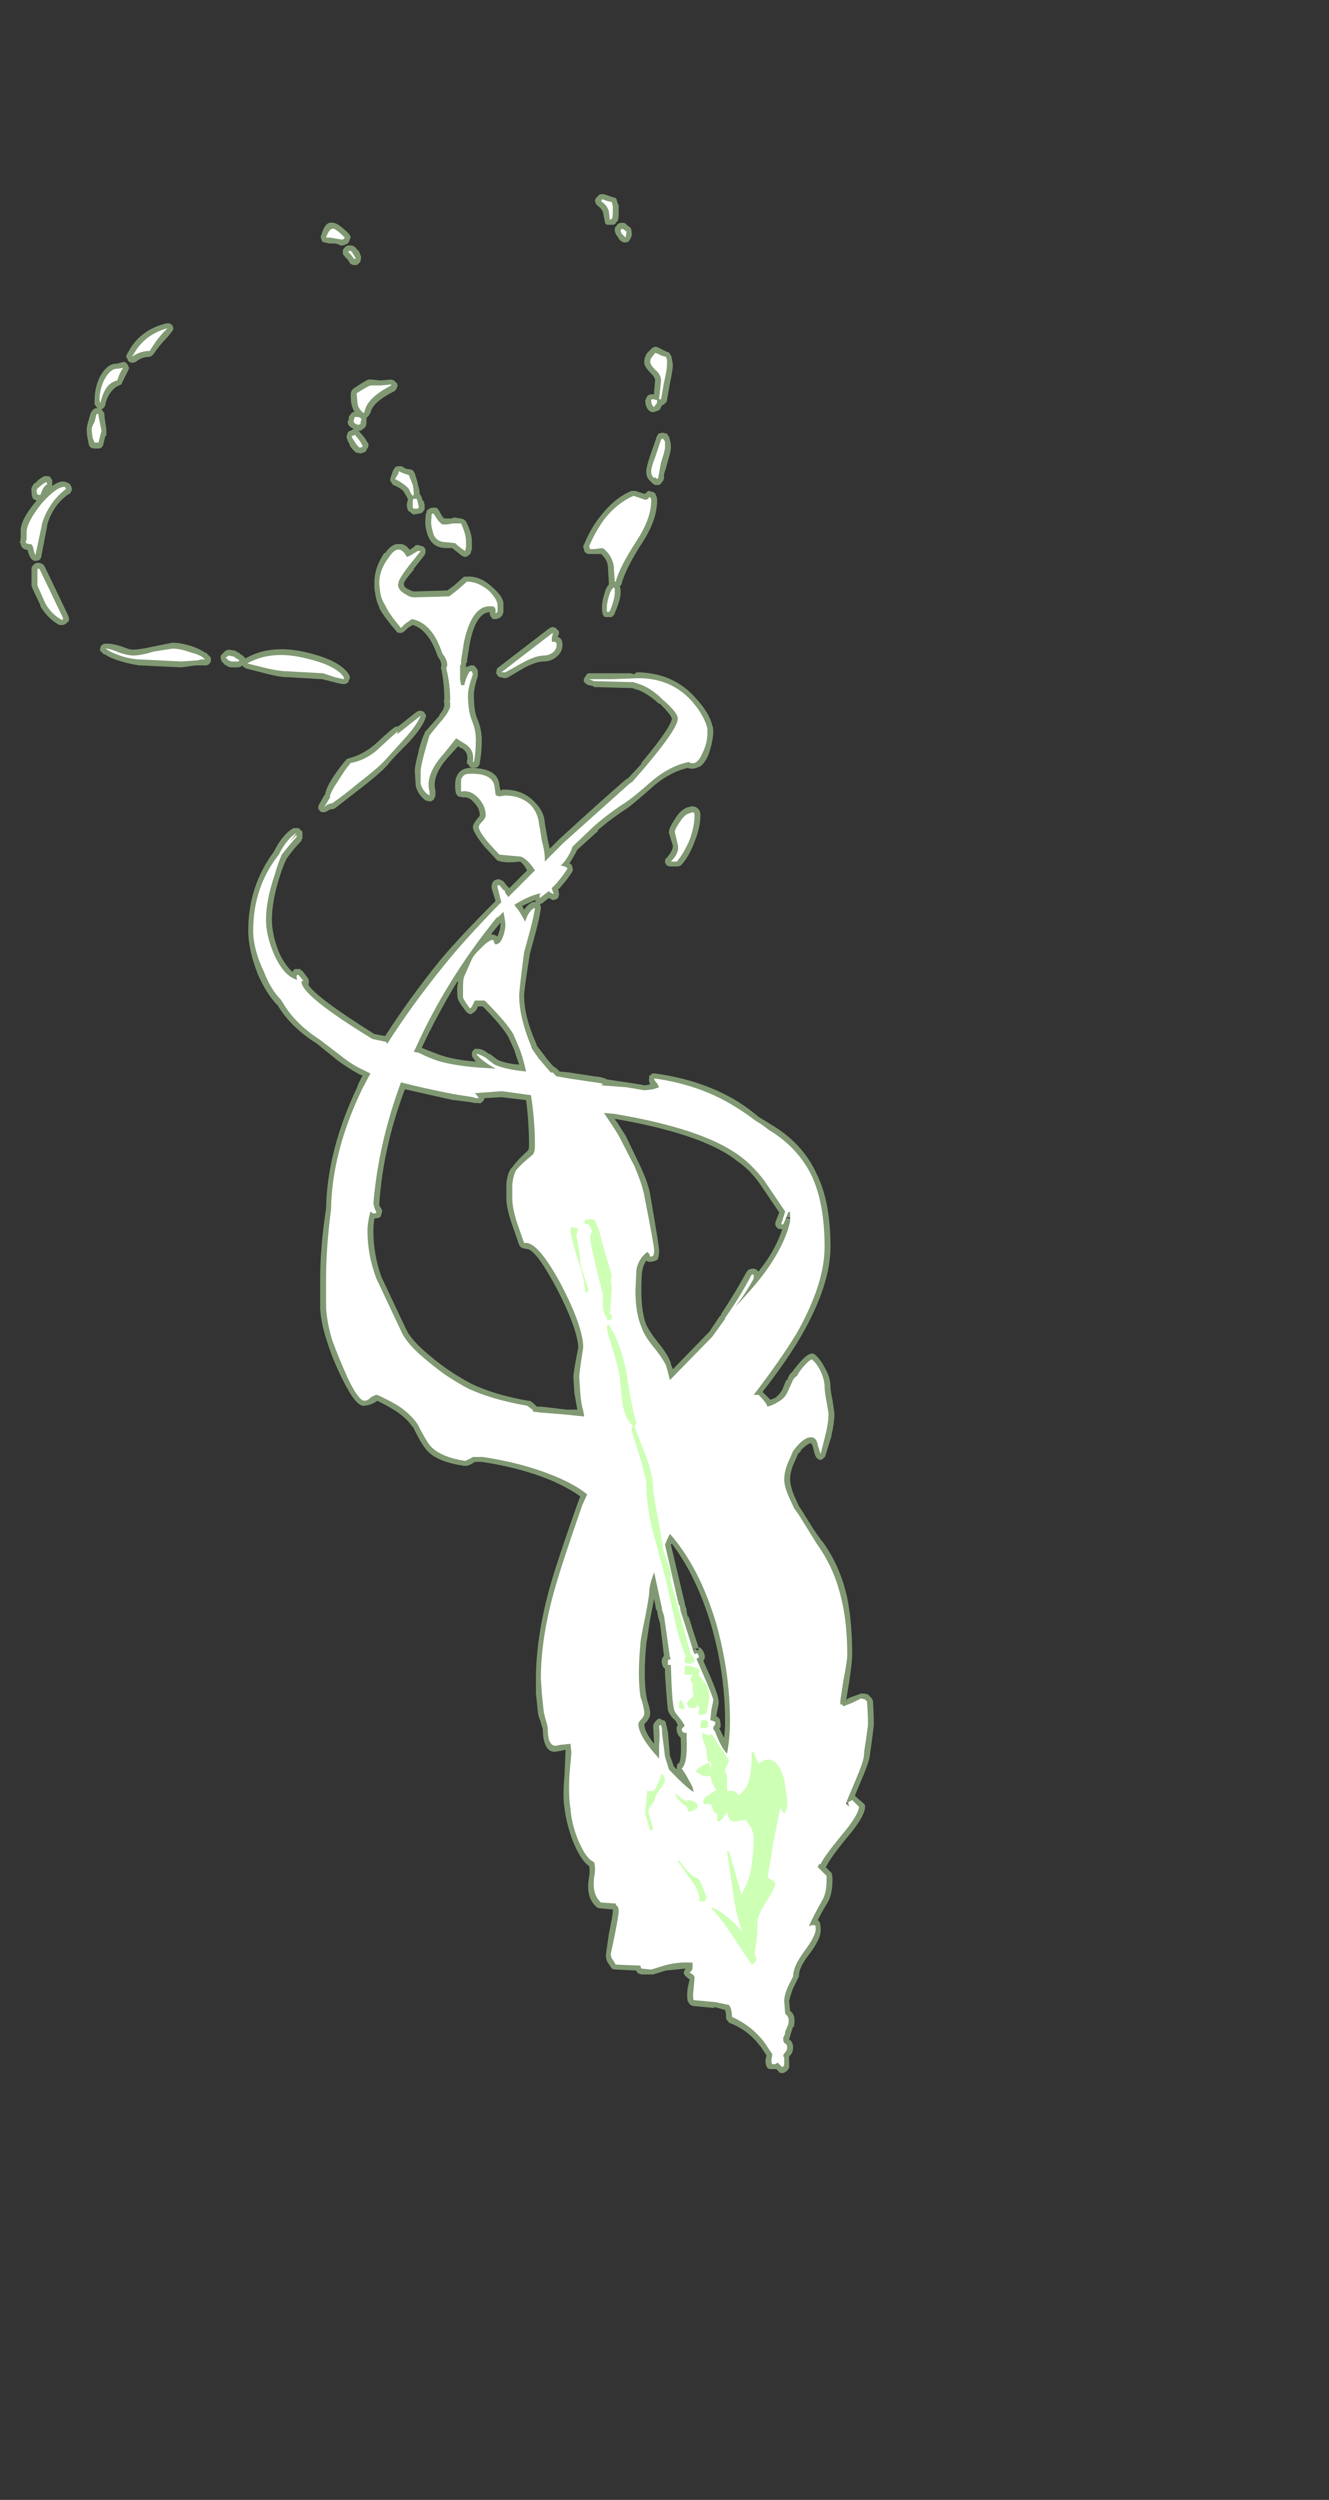 <?xml version="1.0" encoding="UTF-8" standalone="no"?>
<svg xmlns:ffdec="https://www.free-decompiler.com/flash" xmlns:xlink="http://www.w3.org/1999/xlink" ffdec:objectType="frame" height="887.6px" width="472.15px" xmlns="http://www.w3.org/2000/svg">
  <rect width="100%" height="100%" fill="#333333" stroke="none"/>
  <g transform="matrix(1.0, 0.0, 0.0, 1.0, 289.1, 834.4)">
    <use ffdec:characterId="908" height="95.3" transform="matrix(7.0, 0.0, 0.0, 7.0, -282.1, -765.45)" width="43.35" xlink:href="#shape0"/>
  </g>
  <defs>
    <g id="shape0" transform="matrix(1.0, 0.0, 0.0, 1.0, 40.3, 109.35)">
      <path d="M0.15 -59.65 Q0.85 -58.25 0.85 -55.95 0.85 -54.05 -0.6 -51.5 -1.35 -50.2 -2.6 -48.6 -2.35 -48.35 -2.2 -48.2 L-1.95 -48.3 Q-1.75 -48.45 -1.6 -48.7 L-1.4 -49.2 -1.35 -49.2 Q-1.25 -49.5 -1.1 -49.6 -1.0 -49.75 -0.75 -50.05 -0.45 -50.4 -0.25 -50.5 L-0.1 -50.55 Q0.0 -50.55 0.05 -50.5 0.35 -50.25 0.6 -49.75 0.85 -49.3 0.85 -48.85 0.85 -48.65 0.95 -48.2 L1.05 -47.5 Q1.05 -47.05 0.9 -46.4 L0.9 -46.35 0.6 -45.4 Q0.6 -45.3 0.5 -45.25 0.45 -45.15 0.3 -45.15 0.2 -45.2 0.15 -45.25 0.05 -45.35 -0.05 -45.85 -0.1 -45.95 -0.15 -46.0 -0.35 -45.95 -0.65 -45.65 L-0.65 -45.6 -0.8 -45.45 -0.95 -45.1 Q-1.2 -44.6 -1.2 -44.15 -1.2 -43.85 -1.0 -43.35 L-0.75 -42.8 -0.55 -42.5 Q0.05 -41.5 0.4 -41.05 L0.45 -41.0 Q1.35 -39.75 1.7 -38.15 1.95 -36.9 1.95 -35.25 1.95 -34.9 1.8 -33.9 L1.65 -33.0 1.85 -33.1 2.4 -33.3 2.45 -33.3 Q2.75 -33.3 2.8 -33.2 L2.95 -33.05 3.0 -32.95 Q3.05 -32.25 3.05 -31.7 L2.95 -30.9 2.85 -30.2 Q2.85 -29.9 2.35 -28.75 L2.1 -28.15 2.1 -28.1 2.5 -27.75 2.6 -27.65 2.6 -27.5 Q2.55 -27.0 1.65 -25.95 0.8 -24.9 0.65 -24.55 L0.6 -24.5 0.85 -24.25 Q0.95 -24.2 0.95 -23.85 0.95 -23.1 0.7 -22.7 0.4 -22.2 0.2 -21.8 0.35 -21.75 0.35 -21.35 0.4 -20.9 -0.25 -20.05 -0.75 -19.4 -0.75 -19.0 L-0.75 -18.95 Q-0.8 -18.85 -1.05 -18.35 -1.2 -17.95 -1.25 -17.7 L-1.2 -17.2 Q-0.9 -17.0 -1.0 -16.45 L-1.0 -16.4 -1.05 -16.4 -1.15 -16.1 -1.25 -15.75 Q-1.05 -15.65 -1.05 -15.35 -1.05 -15.05 -1.25 -14.9 L-1.25 -14.5 Q-1.2 -14.25 -1.45 -14.1 -1.5 -14.05 -1.6 -14.05 L-1.65 -14.05 Q-1.75 -14.05 -1.8 -14.15 L-1.9 -14.25 -2.2 -14.25 Q-2.45 -14.25 -2.45 -14.7 L-2.4 -14.95 -2.7 -15.4 -2.75 -15.45 Q-3.35 -16.25 -4.3 -16.6 L-4.4 -16.75 -4.4 -16.7 Q-4.45 -16.8 -4.45 -16.9 -4.45 -17.1 -4.5 -17.25 L-5.05 -17.4 -5.05 -17.35 -6.1 -17.45 Q-6.2 -17.45 -6.3 -17.55 L-6.4 -17.7 Q-6.45 -17.95 -6.4 -18.35 L-6.3 -18.8 Q-6.6 -19.0 -6.6 -19.15 -6.6 -19.2 -6.5 -19.35 L-7.5 -19.25 -8.15 -19.05 -8.75 -19.05 -8.9 -19.1 -9.0 -19.2 -9.0 -19.25 -10.05 -19.3 Q-10.15 -19.3 -10.25 -19.35 L-10.45 -19.65 Q-10.55 -19.8 -10.55 -20.05 L-10.4 -21.1 Q-10.2 -22.05 -10.2 -22.25 L-10.2 -22.35 -10.25 -22.35 -10.8 -22.4 Q-10.9 -22.4 -11.0 -22.45 -11.6 -22.95 -11.4 -24.0 -11.35 -24.3 -11.4 -24.55 -11.8 -24.8 -12.2 -25.75 -12.55 -26.65 -12.65 -27.5 -12.75 -28.05 -12.65 -29.15 L-12.6 -30.3 -12.6 -30.45 -12.8 -30.4 -13.1 -30.35 Q-13.55 -30.3 -13.7 -30.95 -13.75 -31.2 -13.75 -31.5 L-13.85 -31.8 -13.85 -31.85 Q-14.0 -32.2 -14.0 -32.35 L-14.1 -33.3 -14.1 -34.05 Q-14.1 -36.05 -13.45 -38.5 -13.1 -39.8 -12.0 -42.9 L-11.85 -43.3 Q-12.4 -43.7 -13.3 -44.1 -14.85 -44.75 -16.85 -45.05 L-17.2 -45.05 Q-17.4 -44.9 -17.6 -44.85 L-17.75 -44.85 Q-19.1 -45.05 -19.6 -45.6 L-19.65 -45.65 Q-19.95 -46.0 -20.35 -46.85 L-20.35 -46.8 Q-20.6 -47.2 -21.1 -47.55 -21.45 -47.8 -22.15 -48.15 L-22.3 -48.05 Q-22.6 -47.9 -22.8 -47.9 -23.2 -47.8 -23.9 -49.2 -24.4 -50.2 -24.7 -51.15 -25.0 -52.05 -25.05 -52.8 L-25.05 -54.35 Q-25.05 -55.95 -24.75 -57.9 -24.7 -60.85 -23.15 -64.1 L-23.15 -64.15 -22.9 -64.65 -23.05 -64.7 Q-23.6 -65.0 -24.15 -65.4 L-25.2 -66.25 Q-26.55 -67.1 -27.2 -68.2 L-27.3 -68.3 Q-27.8 -68.85 -28.2 -69.75 -28.7 -71.0 -28.7 -72.0 -28.7 -74.25 -27.4 -76.0 -26.95 -76.9 -26.4 -77.2 L-26.2 -77.2 Q-26.1 -77.2 -26.05 -77.1 -25.95 -77.05 -25.95 -76.95 L-25.95 -76.9 Q-25.95 -76.8 -25.95 -76.75 L-25.95 -76.7 Q-25.95 -76.65 -26.0 -76.6 L-26.0 -76.55 Q-26.4 -76.15 -26.75 -75.65 -26.95 -75.25 -27.1 -74.75 -27.5 -73.5 -27.5 -72.55 -27.5 -71.75 -27.1 -70.8 -26.8 -70.2 -26.45 -69.9 -26.4 -70.05 -26.3 -70.05 L-26.05 -70.05 -26.05 -70.0 -25.95 -69.95 Q-25.75 -69.7 -25.65 -69.55 -25.6 -69.4 -25.65 -69.25 -25.25 -68.6 -22.3 -66.75 L-21.75 -66.65 Q-20.6 -68.45 -19.0 -70.45 -18.0 -71.65 -16.15 -73.5 L-16.35 -74.15 -16.35 -74.3 -16.3 -74.45 -16.2 -74.55 -16.05 -74.6 -15.95 -74.6 -15.75 -74.5 -15.6 -74.3 -15.45 -74.15 -14.55 -75.05 Q-14.7 -75.35 -14.9 -75.5 -15.65 -75.4 -16.05 -75.55 L-16.15 -75.65 -16.75 -76.3 Q-17.3 -77.0 -17.3 -77.25 -17.3 -77.4 -17.05 -77.7 -16.95 -77.8 -16.95 -77.85 -16.95 -78.2 -17.25 -78.5 -17.5 -78.8 -17.8 -78.75 L-18.0 -78.8 -18.05 -78.8 Q-18.1 -78.85 -18.15 -78.95 -18.2 -79.05 -18.2 -79.35 -18.2 -79.65 -18.15 -79.75 -18.0 -80.2 -17.5 -80.25 L-17.45 -80.25 Q-16.0 -80.25 -15.95 -79.35 L-15.9 -79.1 -15.8 -79.15 -15.7 -79.15 Q-14.75 -79.15 -14.15 -78.5 -13.7 -78.05 -13.65 -77.5 L-13.65 -77.45 -13.5 -76.6 -13.4 -76.15 -12.9 -76.65 Q-10.55 -78.8 -9.55 -79.65 L-9.4 -79.75 -8.75 -80.45 -8.75 -80.5 Q-7.25 -82.3 -7.2 -82.75 -7.25 -82.95 -7.8 -83.5 L-7.85 -83.5 Q-8.4 -84.0 -8.9 -84.2 L-9.0 -84.25 -8.95 -84.2 -9.2 -84.3 -11.15 -84.35 -11.2 -84.4 -11.45 -84.45 Q-11.55 -84.5 -11.65 -84.6 -11.7 -84.7 -11.65 -84.8 L-11.55 -84.95 Q-11.5 -85.05 -11.4 -85.05 L-9.3 -85.05 -9.1 -85.0 Q-9.05 -85.1 -8.9 -85.1 -7.1 -85.05 -6.0 -83.8 -5.3 -83.05 -5.15 -82.4 -5.1 -82.3 -5.1 -82.1 L-5.1 -82.0 Q-5.15 -81.45 -5.35 -80.9 -5.55 -80.45 -5.8 -80.3 L-5.85 -80.3 Q-6.1 -80.15 -6.4 -80.25 -7.25 -80.05 -8.05 -79.4 -8.95 -78.6 -9.4 -78.25 -10.25 -77.7 -10.95 -77.1 L-10.95 -77.05 -12.0 -76.1 Q-12.1 -75.9 -12.25 -75.65 L-12.4 -75.4 Q-12.25 -75.35 -12.25 -75.2 -12.2 -75.1 -12.25 -75.0 -12.45 -74.65 -12.9 -74.15 L-12.95 -74.1 -13.0 -74.1 -12.95 -74.05 -12.95 -73.95 Q-12.9 -73.85 -12.95 -73.75 -12.95 -73.65 -13.05 -73.6 -13.15 -73.55 -13.25 -73.55 L-13.45 -73.65 -13.7 -73.45 Q-13.8 -73.35 -13.9 -73.35 L-13.9 -73.35 Q-13.85 -73.25 -13.85 -73.15 -13.9 -72.65 -14.25 -71.4 L-14.4 -70.85 Q-14.7 -69.0 -14.7 -68.7 -14.7 -67.65 -14.1 -66.3 L-14.05 -66.15 -13.7 -65.7 Q-13.45 -65.35 -13.2 -65.1 -13.1 -65.05 -13.05 -65.0 L-12.9 -64.85 -12.4 -64.8 -11.1 -64.6 -11.05 -64.6 Q-10.65 -64.55 -10.5 -64.45 L-9.5 -64.3 -8.85 -64.2 -8.6 -64.15 -8.55 -64.15 -8.3 -64.2 Q-8.4 -64.4 -8.35 -64.5 L-8.35 -64.65 -8.3 -64.65 -8.2 -64.75 -8.05 -64.75 Q-5.85 -64.45 -4.15 -63.5 -3.45 -63.1 -2.8 -62.55 L-2.15 -62.15 Q-0.55 -61.2 0.15 -59.65 M1.65 -32.95 L1.7 -32.9 1.65 -33.0 1.65 -32.95 M1.7 -27.75 L1.65 -27.75 1.6 -27.7 1.65 -27.7 1.65 -27.65 1.7 -27.7 1.85 -27.75 1.75 -27.75 1.7 -27.7 1.7 -27.75 M1.65 -27.7 L1.6 -27.7 1.6 -27.65 1.65 -27.65 1.65 -27.7 M1.9 -27.75 L1.9 -27.85 1.75 -27.75 1.9 -27.75 M-9.9 -108.45 Q-9.9 -108.1 -9.95 -108.0 L-10.05 -107.9 -10.05 -107.85 Q-10.1 -107.85 -10.15 -107.8 L-10.5 -107.8 Q-10.6 -107.85 -10.6 -107.95 L-10.7 -108.45 Q-10.8 -108.65 -10.95 -108.75 L-11.05 -108.85 -11.1 -109.0 Q-11.1 -109.15 -10.95 -109.25 -10.9 -109.35 -10.8 -109.35 L-10.65 -109.35 -10.05 -109.15 Q-10.0 -109.1 -10.0 -109.05 -9.95 -108.85 -9.9 -108.8 L-9.9 -108.45 M-9.25 -107.45 Q-9.2 -107.3 -9.3 -107.1 -9.35 -107.0 -9.4 -106.95 -9.5 -106.9 -9.55 -106.9 L-9.6 -106.9 Q-9.65 -106.9 -9.75 -106.95 -9.9 -107.05 -9.95 -107.2 L-10.0 -107.25 Q-10.1 -107.4 -10.1 -107.55 -10.1 -107.7 -10.0 -107.75 -9.95 -107.9 -9.7 -107.9 -9.55 -107.9 -9.5 -107.8 L-9.3 -107.65 Q-9.25 -107.55 -9.25 -107.45 M-8.1 -101.6 Q-8.0 -101.65 -7.75 -101.5 L-7.45 -101.35 Q-7.35 -101.35 -7.3 -101.25 -7.2 -101.1 -7.2 -101.0 L-7.15 -100.7 Q-7.15 -100.45 -7.3 -99.75 L-7.45 -98.9 Q-7.45 -98.8 -7.55 -98.75 -7.6 -98.65 -7.7 -98.65 -7.75 -98.55 -7.8 -98.45 -7.8 -98.4 -7.85 -98.4 L-7.95 -98.35 -8.1 -98.3 -8.25 -98.3 Q-8.55 -98.45 -8.55 -98.9 L-8.5 -99.0 Q-8.45 -99.2 -8.2 -99.2 L-8.1 -99.2 -8.1 -99.4 -8.05 -99.9 Q-8.05 -100.05 -8.25 -100.25 -8.65 -100.65 -8.6 -100.85 -8.6 -101.1 -8.45 -101.3 L-8.2 -101.55 -8.1 -101.6 M-23.1 -106.5 L-23.0 -106.25 Q-22.95 -106.15 -23.0 -106.0 L-23.0 -105.95 Q-23.05 -105.85 -23.15 -105.8 L-23.1 -105.8 Q-23.2 -105.75 -23.3 -105.75 -23.4 -105.75 -23.45 -105.8 L-23.5 -105.8 -23.7 -106.1 -23.75 -106.1 -23.8 -106.2 -23.9 -106.3 -23.9 -106.5 -23.85 -106.6 -23.75 -106.7 -23.65 -106.75 -23.5 -106.75 Q-23.3 -106.75 -23.15 -106.5 L-23.1 -106.5 M-22.45 -99.95 L-22.0 -99.9 -21.45 -99.95 -21.3 -99.9 -21.15 -99.75 Q-21.1 -99.65 -21.15 -99.55 -21.2 -99.4 -21.3 -99.35 -22.4 -98.8 -22.5 -98.25 -22.55 -98.2 -22.6 -98.1 L-22.7 -98.0 -22.7 -97.95 Q-22.7 -97.85 -22.7 -97.8 L-22.7 -97.7 -22.75 -97.55 Q-22.8 -97.5 -22.85 -97.45 L-22.95 -97.4 -22.9 -97.4 Q-23.0 -97.35 -23.05 -97.35 L-23.1 -97.35 -22.8 -97.0 Q-22.65 -96.75 -22.6 -96.7 L-22.6 -96.6 Q-22.6 -96.5 -22.7 -96.4 L-22.7 -96.35 Q-22.75 -96.25 -23.0 -96.2 L-23.2 -96.25 -23.15 -96.2 Q-23.35 -96.3 -23.55 -96.6 L-23.55 -96.65 Q-23.75 -97.0 -23.7 -97.1 L-23.65 -97.25 Q-23.6 -97.35 -23.5 -97.35 L-23.35 -97.45 Q-23.7 -97.6 -23.65 -97.85 L-23.6 -97.9 -23.6 -98.05 -23.5 -98.2 -23.4 -98.3 -23.3 -98.3 Q-23.4 -98.45 -23.45 -98.65 -23.5 -98.8 -23.5 -99.25 L-23.45 -99.4 -23.35 -99.5 Q-22.75 -99.9 -22.6 -99.95 -22.5 -99.95 -22.45 -99.95 M-21.05 -95.55 L-20.9 -95.55 -20.75 -95.45 Q-20.65 -95.4 -20.5 -95.4 L-20.35 -95.35 -20.25 -95.2 -20.1 -94.7 -20.1 -94.65 Q-20.0 -94.35 -20.0 -94.15 L-19.95 -94.05 -19.95 -94.1 Q-19.9 -94.0 -19.85 -93.8 L-19.8 -93.8 -19.75 -93.6 -19.75 -93.35 -19.8 -93.3 -19.85 -93.2 -19.9 -93.2 Q-19.95 -93.15 -20.0 -93.15 L-20.05 -93.15 -20.3 -93.1 -20.4 -93.15 -20.5 -93.25 -20.55 -93.25 -20.6 -93.35 Q-20.65 -93.4 -20.65 -93.65 L-20.6 -93.85 -20.6 -93.9 -20.8 -94.25 Q-20.95 -94.45 -21.35 -94.6 L-21.45 -94.75 Q-21.5 -94.8 -21.5 -94.9 L-21.4 -95.2 Q-21.3 -95.5 -21.15 -95.55 L-21.05 -95.55 M-19.3 -93.45 L-19.15 -93.45 -19.05 -93.35 -18.85 -93.0 -18.75 -92.9 -18.4 -92.9 -18.25 -92.95 -17.9 -92.9 -17.75 -92.85 -17.65 -92.75 Q-17.35 -92.15 -17.35 -91.75 L-17.35 -91.35 -17.4 -91.2 Q-17.4 -91.1 -17.5 -91.05 -17.55 -91.0 -17.65 -90.95 -17.75 -90.95 -17.85 -91.0 L-18.35 -91.4 -18.65 -91.4 Q-19.45 -91.4 -19.65 -92.25 -19.75 -92.6 -19.7 -92.95 L-19.7 -93.1 -19.65 -93.2 -19.65 -93.3 -19.5 -93.4 -19.55 -93.4 -19.35 -93.45 -19.3 -93.45 M-19.75 -91.4 Q-19.7 -91.35 -19.7 -91.25 -19.7 -91.15 -19.75 -91.05 L-20.3 -90.35 -20.3 -90.3 Q-20.65 -89.9 -20.8 -89.65 L-20.8 -89.55 Q-20.8 -89.4 -20.55 -89.3 -20.4 -89.2 -20.25 -89.2 L-18.6 -89.25 -18.25 -89.5 -18.2 -89.55 -17.75 -89.95 -17.6 -89.95 Q-16.95 -90.0 -16.35 -89.45 -15.7 -88.9 -15.75 -88.5 L-15.75 -88.15 -15.8 -88.0 Q-15.9 -87.85 -16.1 -87.8 L-16.3 -87.8 -16.4 -87.95 -16.4 -87.9 -16.45 -88.1 -16.45 -88.15 Q-17.15 -88.1 -17.45 -86.6 L-17.6 -85.7 -17.6 -85.6 -17.65 -85.55 -17.65 -85.35 Q-17.6 -85.4 -17.5 -85.4 L-17.45 -85.45 -17.25 -85.45 -17.15 -85.35 -17.05 -85.2 -17.05 -84.9 Q-17.25 -84.3 -17.25 -83.95 -17.25 -83.2 -17.1 -82.8 -16.85 -82.25 -16.85 -81.65 -16.85 -81.05 -16.95 -80.5 -16.95 -80.4 -17.05 -80.3 -17.15 -80.25 -17.25 -80.25 L-17.3 -80.25 Q-17.4 -80.25 -17.45 -80.3 L-17.55 -80.45 -17.6 -80.45 -17.6 -80.6 Q-17.5 -81.0 -17.85 -81.25 L-17.9 -81.25 -18.05 -81.35 -18.55 -80.8 Q-19.4 -79.85 -19.2 -79.1 L-19.2 -78.8 -19.25 -78.75 Q-19.25 -78.65 -19.35 -78.6 -19.4 -78.55 -19.5 -78.55 L-19.7 -78.6 Q-20.1 -78.9 -20.2 -79.35 L-20.25 -80.1 Q-20.25 -80.35 -20.05 -81.1 L-20.05 -81.15 Q-19.85 -81.85 -19.75 -82.0 L-19.75 -82.05 -19.0 -82.9 -19.0 -82.95 Q-18.8 -83.15 -18.75 -83.4 L-18.75 -83.55 Q-18.8 -83.6 -18.75 -83.7 L-18.75 -83.75 Q-18.75 -84.5 -18.9 -85.25 -18.95 -85.3 -18.9 -85.4 L-18.9 -85.45 Q-18.9 -85.65 -19.05 -85.85 L-19.1 -85.95 Q-19.55 -87.25 -20.35 -87.5 L-20.6 -87.35 -20.75 -87.2 -20.9 -87.1 -21.05 -87.1 Q-21.15 -87.1 -21.2 -87.2 -21.8 -87.9 -22.05 -88.35 L-22.05 -88.4 Q-22.2 -88.7 -22.25 -89.05 L-22.25 -89.1 Q-22.3 -89.2 -22.3 -89.55 L-22.3 -89.65 Q-22.3 -90.4 -21.8 -91.15 L-21.75 -91.15 Q-21.4 -91.65 -21.05 -91.6 -20.75 -91.65 -20.5 -91.3 L-20.45 -91.35 -20.3 -91.45 -20.2 -91.55 -20.05 -91.55 -19.9 -91.5 Q-19.8 -91.5 -19.75 -91.4 M-20.5 -91.35 L-20.5 -91.35 M-11.65 -91.6 Q-11.3 -92.45 -10.8 -93.05 -10.1 -93.95 -9.25 -94.3 L-9.05 -94.3 -8.6 -94.15 -8.5 -94.2 Q-8.45 -94.3 -8.35 -94.3 L-8.2 -94.25 Q-8.05 -94.25 -8.0 -94.05 -7.95 -94.0 -7.95 -93.8 -7.95 -92.8 -8.75 -91.6 -9.55 -90.35 -9.75 -89.6 -9.75 -89.55 -9.85 -89.45 -9.8 -89.4 -9.8 -89.15 -9.8 -88.8 -10.1 -88.1 -10.1 -88.05 -10.15 -88.0 L-10.25 -87.9 -10.6 -87.9 -10.65 -87.95 Q-10.75 -88.05 -10.75 -88.4 -10.75 -88.65 -10.65 -89.0 -10.55 -89.4 -10.4 -89.55 L-10.4 -89.65 -10.45 -90.5 Q-10.5 -90.85 -10.8 -91.1 L-11.4 -91.1 Q-11.5 -91.1 -11.55 -91.15 -11.65 -91.2 -11.65 -91.3 L-11.7 -91.45 Q-11.7 -91.55 -11.65 -91.6 M-16.1 -85.15 Q-16.1 -85.3 -16.0 -85.35 L-13.4 -87.35 -13.25 -87.4 -13.1 -87.35 -13.0 -87.25 Q-12.85 -87.15 -13.0 -86.9 L-12.9 -86.85 Q-12.75 -86.75 -12.75 -86.5 -12.75 -86.1 -13.1 -85.85 -13.35 -85.65 -13.7 -85.65 -14.05 -85.65 -14.65 -85.35 -15.0 -85.15 -15.5 -84.85 -15.6 -84.8 -15.7 -84.8 L-15.9 -84.85 Q-16.0 -84.85 -16.05 -84.95 -16.15 -85.05 -16.1 -85.15 M-7.35 -97.05 L-7.3 -96.9 -7.3 -96.85 Q-7.25 -96.75 -7.25 -96.5 -7.25 -96.3 -7.45 -95.65 L-7.5 -95.45 -7.6 -95.15 -7.6 -95.0 Q-7.6 -94.9 -7.65 -94.8 L-7.7 -94.75 Q-7.75 -94.65 -7.85 -94.6 L-8.05 -94.6 Q-8.15 -94.65 -8.2 -94.7 L-8.35 -94.85 Q-8.5 -95.0 -8.5 -95.3 -8.5 -95.5 -8.3 -96.1 L-8.0 -96.95 Q-8.0 -97.05 -7.9 -97.15 L-7.9 -97.2 -7.7 -97.25 -7.65 -97.25 -7.45 -97.2 -7.35 -97.05 M-24.95 -106.95 L-25.0 -107.1 Q-25.05 -107.2 -25.0 -107.25 -24.8 -108.0 -24.4 -107.9 -24.15 -107.9 -23.6 -107.35 L-23.5 -107.2 Q-23.5 -107.15 -23.55 -107.05 L-23.6 -106.9 Q-23.7 -106.8 -23.9 -106.75 L-24.05 -106.75 -24.1 -106.8 -24.3 -106.85 -24.6 -106.85 -24.8 -106.9 Q-24.85 -106.9 -24.95 -106.95 M-32.7 -102.8 L-32.55 -102.7 Q-32.5 -102.6 -32.5 -102.5 -32.55 -102.4 -32.6 -102.35 L-32.8 -102.1 Q-33.2 -101.7 -33.5 -101.25 L-33.6 -101.15 -33.7 -101.1 Q-34.1 -101.1 -34.4 -100.85 -34.5 -100.8 -34.6 -100.8 -34.7 -100.8 -34.8 -100.9 L-34.85 -101.05 -34.9 -101.05 Q-34.9 -101.15 -34.85 -101.25 L-34.7 -101.5 Q-34.1 -102.5 -32.85 -102.8 L-32.7 -102.8 M-35.2 -100.8 L-35.0 -100.85 Q-34.9 -100.8 -34.85 -100.75 -34.8 -100.65 -34.75 -100.55 -34.75 -100.5 -34.8 -100.4 L-35.1 -99.8 Q-35.1 -99.75 -35.15 -99.7 L-35.25 -99.65 Q-35.4 -99.6 -35.55 -99.45 -35.85 -99.15 -35.95 -98.7 -35.95 -98.6 -36.05 -98.5 -36.1 -98.45 -36.2 -98.45 L-36.15 -98.45 -36.05 -98.3 -36.0 -98.25 -36.0 -98.1 -35.9 -97.4 Q-35.9 -97.35 -35.9 -97.3 L-35.9 -97.1 -35.95 -97.1 -36.05 -96.7 Q-36.05 -96.6 -36.15 -96.5 -36.2 -96.45 -36.3 -96.45 L-36.5 -96.45 Q-36.6 -96.45 -36.7 -96.5 -36.8 -96.6 -36.8 -96.7 L-36.85 -96.95 Q-36.9 -97.2 -36.9 -97.4 -36.9 -97.55 -36.8 -97.9 L-36.7 -98.25 -36.6 -98.4 Q-36.5 -98.5 -36.4 -98.5 L-36.35 -98.5 -36.4 -98.55 -36.5 -98.7 -36.5 -98.9 Q-36.5 -99.5 -36.25 -100.05 -35.85 -100.8 -35.35 -100.75 L-35.2 -100.8 M-37.85 -94.7 L-37.75 -94.65 -37.7 -94.55 Q-37.65 -94.45 -37.65 -94.35 -37.7 -94.25 -37.75 -94.15 L-37.8 -94.15 Q-38.6 -93.6 -38.9 -92.6 L-38.9 -92.55 -39.2 -91.0 Q-39.2 -90.9 -39.3 -90.8 -39.4 -90.75 -39.5 -90.75 -39.6 -90.75 -39.65 -90.8 -39.8 -90.9 -39.9 -91.3 -40.25 -91.35 -40.25 -91.65 L-40.3 -91.65 -40.25 -91.9 -40.25 -92.2 Q-40.3 -92.8 -39.45 -93.8 L-39.45 -93.8 -39.5 -93.85 -39.55 -93.85 Q-39.7 -93.9 -39.7 -94.3 -39.75 -94.45 -39.55 -94.7 L-39.5 -94.7 Q-39.35 -94.9 -39.05 -95.05 L-38.9 -95.05 Q-38.8 -95.05 -38.75 -95.0 -38.7 -94.9 -38.65 -94.85 L-38.65 -94.55 Q-38.25 -94.85 -37.95 -94.75 L-37.85 -94.7 M-39.05 -90.5 L-37.85 -88.0 -37.8 -87.85 -37.8 -87.7 -37.85 -87.65 -37.85 -87.7 Q-37.9 -87.55 -38.1 -87.5 L-38.3 -87.5 Q-38.9 -87.85 -39.25 -88.45 L-39.25 -88.5 -39.65 -89.35 -39.7 -89.5 -39.7 -90.35 Q-39.7 -90.45 -39.6 -90.55 -39.5 -90.65 -39.4 -90.65 L-39.3 -90.65 -39.15 -90.6 -39.05 -90.5 M-36.2 -86.15 Q-36.25 -86.25 -36.2 -86.35 -36.2 -86.45 -36.1 -86.5 -36.05 -86.55 -35.95 -86.55 L-35.8 -86.55 Q-35.55 -86.55 -35.1 -86.4 -34.75 -86.25 -34.55 -86.25 -34.2 -86.25 -33.55 -86.4 L-32.55 -86.6 Q-32.1 -86.6 -31.5 -86.4 -31.1 -86.25 -30.9 -86.1 L-30.85 -86.1 Q-30.8 -86.05 -30.75 -86.0 L-30.6 -85.85 Q-30.6 -85.75 -30.6 -85.65 -30.65 -85.55 -30.7 -85.5 -30.8 -85.45 -30.85 -85.45 L-31.35 -85.45 -32.1 -85.35 -34.2 -85.45 -34.25 -85.45 Q-34.9 -85.55 -35.45 -85.75 -35.85 -85.9 -35.95 -86.0 L-36.0 -86.0 Q-36.1 -86.05 -36.15 -86.15 L-36.2 -86.15 M-29.25 -86.1 L-29.15 -86.1 -29.15 -86.05 Q-28.95 -85.95 -28.9 -85.85 L-28.9 -85.9 -28.85 -85.8 Q-27.55 -86.55 -25.7 -86.1 -24.05 -85.7 -23.6 -85.0 L-23.55 -84.9 -23.55 -84.75 -23.6 -84.7 -23.6 -84.65 Q-23.6 -84.6 -23.7 -84.55 -23.75 -84.5 -23.85 -84.5 -24.0 -84.5 -24.35 -84.6 L-24.95 -84.75 -26.65 -84.85 -26.7 -84.85 Q-27.15 -84.85 -28.05 -85.1 L-28.85 -85.3 -28.8 -85.3 Q-28.95 -85.35 -29.0 -85.45 L-29.05 -85.4 -29.2 -85.35 -29.55 -85.35 Q-29.65 -85.35 -29.75 -85.4 L-29.8 -85.45 -29.85 -85.45 Q-30.0 -85.6 -30.05 -85.65 L-30.1 -85.8 -30.1 -85.95 -29.85 -86.2 -29.7 -86.25 -29.4 -86.2 Q-29.3 -86.2 -29.25 -86.1 M-23.7 -80.7 L-23.55 -80.75 Q-22.8 -80.95 -22.15 -81.55 -21.35 -82.3 -21.2 -82.35 L-21.1 -82.35 -20.15 -83.1 Q-20.05 -83.15 -19.95 -83.15 -19.9 -83.15 -19.8 -83.1 -19.75 -83.05 -19.7 -82.95 -19.65 -82.9 -19.7 -82.8 -19.85 -82.3 -20.6 -81.5 -21.35 -80.75 -21.55 -80.5 -21.85 -80.1 -22.95 -79.25 L-24.3 -78.2 Q-24.4 -78.15 -24.5 -78.15 -24.55 -78.15 -24.7 -78.05 -24.8 -78.0 -24.9 -78.0 -25.0 -78.0 -25.05 -78.05 -25.15 -78.15 -25.15 -78.25 -25.15 -78.35 -25.1 -78.4 L-24.85 -78.85 -24.8 -78.9 Q-24.75 -79.25 -24.35 -79.85 -24.05 -80.3 -23.7 -80.7 M-5.85 -78.15 Q-5.75 -78.05 -5.75 -77.85 -5.75 -77.25 -6.05 -76.5 -6.35 -75.7 -6.75 -75.3 -6.85 -75.25 -6.95 -75.25 L-7.25 -75.25 Q-7.35 -75.25 -7.45 -75.3 -7.55 -75.4 -7.55 -75.5 -7.55 -75.65 -7.45 -75.7 -7.15 -76.05 -7.15 -76.3 L-7.35 -76.95 -7.35 -77.0 Q-7.35 -77.2 -7.05 -77.65 -6.75 -78.15 -6.4 -78.25 L-6.2 -78.3 Q-5.95 -78.3 -5.85 -78.15 M-14.7 -73.05 Q-14.5 -73.35 -14.25 -73.45 L-14.1 -73.45 -14.15 -73.55 Q-14.45 -73.4 -14.8 -73.25 L-14.7 -73.05 M-15.9 -72.4 L-16.35 -71.85 -16.35 -71.8 Q-16.2 -71.8 -16.05 -71.7 L-16.0 -71.85 Q-15.9 -72.1 -15.9 -72.3 L-15.9 -72.4 M-17.0 -68.15 L-17.05 -68.15 Q-17.1 -67.95 -17.25 -67.85 L-17.4 -67.75 -17.55 -67.8 -17.65 -67.9 Q-18.0 -68.35 -18.05 -68.5 -18.1 -68.6 -18.1 -69.1 L-18.05 -69.4 -18.1 -69.4 Q-19.1 -67.75 -19.9 -66.05 -19.4 -65.85 -19.0 -65.7 -18.3 -65.45 -17.15 -65.35 L-17.3 -65.55 Q-17.35 -65.6 -17.35 -65.7 L-17.35 -65.75 Q-17.35 -65.85 -17.3 -65.9 L-17.2 -66.0 -17.05 -66.0 Q-16.8 -66.0 -16.5 -65.75 L-16.45 -65.75 -16.05 -65.45 Q-15.65 -65.25 -14.95 -65.2 -15.1 -65.6 -15.2 -65.95 L-15.5 -66.6 Q-15.85 -67.2 -16.8 -68.15 L-17.0 -68.15 M-18.25 -63.4 L-18.3 -63.4 -20.75 -63.95 Q-21.85 -61.05 -22.05 -58.15 L-22.05 -58.05 -21.95 -57.9 Q-21.9 -57.8 -21.9 -57.75 L-21.95 -57.6 Q-21.95 -57.4 -22.3 -57.4 -22.35 -57.05 -22.35 -56.75 -22.35 -55.6 -21.95 -54.45 L-20.7 -51.8 Q-20.5 -51.35 -19.85 -50.75 -19.3 -50.25 -18.6 -49.75 -17.85 -49.25 -17.35 -49.0 -16.2 -48.45 -14.5 -48.15 L-14.4 -48.15 -14.2 -48.0 -14.05 -47.85 -13.8 -47.85 -12.55 -47.7 -12.0 -47.7 -12.15 -48.55 -12.2 -49.35 Q-12.2 -49.6 -11.95 -50.85 -12.0 -51.85 -13.1 -53.95 -14.15 -55.9 -14.6 -55.85 L-14.8 -55.9 Q-14.9 -55.95 -14.95 -56.05 L-15.35 -57.2 Q-15.6 -57.95 -15.6 -58.4 L-15.6 -59.15 Q-15.55 -59.75 -15.3 -60.0 -15.0 -60.4 -14.5 -60.85 -14.45 -60.9 -14.45 -61.1 -14.45 -62.25 -14.6 -63.4 L-15.85 -63.55 -16.7 -63.5 -16.75 -63.4 Q-16.75 -63.35 -16.85 -63.3 -16.9 -63.2 -17.0 -63.25 L-17.2 -63.25 -17.45 -63.3 -18.25 -63.4 M-8.85 -60.15 Q-8.4 -59.2 -8.3 -58.6 -7.85 -56.0 -7.85 -55.8 -7.85 -55.45 -7.9 -55.4 L-7.9 -55.35 Q-7.95 -55.25 -8.25 -55.2 L-8.4 -55.2 -8.5 -55.25 Q-8.65 -55.05 -8.7 -54.75 -8.75 -54.55 -8.75 -53.75 -8.75 -52.65 -8.5 -52.0 -8.3 -51.6 -7.9 -51.1 -7.4 -50.5 -7.25 -50.05 L-7.25 -50.0 -7.15 -49.75 -5.3 -51.65 -4.8 -52.4 -4.7 -52.5 -4.7 -52.55 Q-4.0 -53.6 -3.4 -54.7 L-3.3 -54.8 -3.15 -54.85 -3.05 -54.85 Q-2.95 -54.85 -2.85 -54.75 L-2.8 -54.7 -2.7 -54.85 -2.65 -54.9 Q-1.9 -55.9 -1.6 -56.85 L-1.65 -56.85 Q-1.75 -56.85 -1.85 -56.9 L-1.95 -57.05 Q-1.95 -57.1 -1.95 -57.2 L-1.75 -57.7 -2.7 -59.1 Q-3.25 -59.9 -3.95 -60.35 L-4.0 -60.4 Q-5.75 -61.7 -10.1 -62.45 L-10.05 -62.35 -10.0 -62.3 -9.55 -61.6 -8.85 -60.15 M-1.25 -57.45 L-1.35 -57.45 -1.4 -57.5 -1.45 -57.4 -1.4 -57.4 -1.35 -57.45 -1.3 -57.4 -1.25 -57.4 -1.2 -57.35 -1.2 -57.45 -1.25 -57.45 M-7.25 -40.85 L-6.55 -37.9 -6.55 -37.85 -6.45 -37.55 -6.45 -37.45 -6.4 -37.2 -6.35 -37.2 Q-6.15 -36.55 -5.85 -35.65 -5.75 -35.65 -5.65 -35.5 -5.6 -35.45 -5.55 -35.3 -5.5 -35.15 -5.55 -35.05 L-5.6 -34.95 Q-4.9 -33.4 -4.85 -33.05 -4.8 -32.9 -4.85 -32.65 L-4.95 -32.15 Q-4.75 -32.05 -4.75 -31.9 -4.7 -31.65 -4.75 -31.55 L-4.8 -31.55 -4.55 -31.05 Q-4.5 -31.45 -4.5 -31.9 -4.5 -34.3 -5.2 -36.75 -5.95 -39.25 -7.2 -40.9 L-7.25 -40.85 M-8.1 -38.1 L-8.3 -37.1 -8.5 -35.8 Q-8.65 -34.2 -8.5 -33.2 L-8.45 -32.95 Q-8.3 -32.5 -8.3 -32.3 -8.3 -32.05 -8.55 -31.8 L-8.6 -31.75 Q-8.6 -31.35 -8.1 -30.75 L-8.15 -31.65 Q-8.15 -31.7 -8.1 -31.8 -7.9 -32.1 -7.75 -32.0 L-7.7 -31.95 Q-7.6 -31.95 -7.55 -31.9 -7.5 -31.85 -7.5 -31.75 L-7.45 -31.6 -7.45 -31.55 -7.4 -31.35 -7.3 -30.15 -7.1 -29.6 -6.95 -29.45 -6.95 -29.55 Q-6.95 -29.65 -6.9 -29.75 L-6.85 -29.75 Q-6.7 -29.95 -6.75 -30.95 L-6.75 -31.05 -6.85 -31.15 -6.95 -31.35 -6.95 -31.45 Q-7.0 -31.55 -6.9 -31.7 L-7.0 -31.9 -7.2 -32.1 Q-7.35 -32.3 -7.4 -32.45 -7.45 -32.8 -7.55 -34.3 -7.55 -34.4 -7.55 -34.55 L-7.65 -34.65 -7.7 -34.8 Q-7.75 -35.0 -7.65 -35.15 L-7.6 -35.2 -7.8 -36.85 -7.9 -37.2 -7.95 -37.5 -8.0 -37.55 -8.1 -38.1 M-5.95 -35.6 L-6.0 -35.6 -6.1 -35.55 -6.1 -35.5 -6.0 -35.6 -5.95 -35.6 Q-5.9 -35.6 -5.85 -35.55 L-6.0 -35.6 -5.95 -35.5 -5.85 -35.5 -5.85 -35.65 -5.9 -35.6 -5.95 -35.6" fill="#cdffb4" fill-opacity="0.502" fill-rule="evenodd" stroke="none"/>
      <path d="M0.65 -48.1 L0.75 -47.5 Q0.75 -47.05 0.6 -46.45 L0.35 -45.45 0.2 -45.9 Q0.15 -46.3 -0.15 -46.3 -0.45 -46.3 -0.85 -45.85 L-1.05 -45.6 -1.2 -45.25 Q-1.5 -44.65 -1.5 -44.15 -1.5 -43.8 -1.25 -43.25 L-1.0 -42.7 -0.75 -42.35 0.15 -40.9 Q1.05 -39.65 1.4 -38.1 1.7 -36.9 1.7 -35.25 1.7 -34.95 1.5 -33.95 L1.35 -32.95 Q1.35 -32.8 1.35 -32.75 L1.4 -32.75 Q1.45 -32.75 1.5 -32.65 L2.0 -32.85 2.4 -33.05 2.6 -33.0 2.7 -32.9 Q2.75 -32.25 2.75 -31.7 L2.65 -30.95 Q2.55 -30.35 2.55 -30.2 2.55 -29.9 2.1 -28.85 1.65 -27.8 1.65 -27.75 L1.65 -27.7 1.8 -27.55 1.75 -27.75 1.7 -27.75 1.95 -27.9 2.3 -27.55 Q2.25 -27.1 1.4 -26.1 0.5 -25.0 0.35 -24.65 L0.3 -24.65 0.3 -24.7 0.2 -24.5 0.65 -24.05 0.65 -23.85 Q0.65 -23.2 0.45 -22.85 0.0 -22.05 -0.25 -21.5 L-0.1 -21.55 0.05 -21.55 Q0.1 -21.55 0.1 -21.35 0.1 -21.0 -0.5 -20.2 -1.05 -19.45 -1.05 -18.95 L-1.3 -18.45 Q-1.5 -18.0 -1.5 -17.7 L-1.45 -17.05 Q-1.2 -16.9 -1.3 -16.5 L-1.45 -16.15 Q-1.45 -16.0 -1.55 -15.85 L-1.55 -15.75 Q-1.55 -15.6 -1.45 -15.55 -1.35 -15.5 -1.35 -15.35 -1.35 -15.2 -1.45 -15.1 -1.55 -15.0 -1.55 -14.9 L-1.5 -14.85 -1.5 -14.5 Q-1.5 -14.4 -1.6 -14.35 L-1.85 -14.6 -1.85 -14.55 Q-1.9 -14.55 -1.95 -14.5 L-2.1 -14.5 Q-2.15 -14.55 -2.15 -14.7 L-2.1 -15.0 -2.5 -15.6 Q-3.15 -16.45 -4.15 -16.9 -4.15 -17.3 -4.3 -17.5 L-5.0 -17.65 -6.1 -17.75 Q-6.15 -17.95 -6.1 -18.3 L-6.05 -18.85 Q-6.05 -19.0 -6.15 -19.05 L-6.3 -19.15 -6.25 -19.2 Q-6.15 -19.25 -6.15 -19.45 -6.15 -19.75 -6.2 -19.65 -6.9 -19.7 -7.6 -19.5 L-8.25 -19.3 -8.75 -19.35 Q-8.8 -19.45 -8.8 -19.5 L-10.05 -19.55 -10.2 -19.8 Q-10.3 -19.9 -10.3 -20.1 L-10.1 -21.05 Q-9.9 -22.05 -9.9 -22.25 -9.9 -22.4 -9.95 -22.5 -10.05 -22.55 -10.05 -22.65 L-10.8 -22.7 Q-11.25 -23.1 -11.15 -23.95 -11.05 -24.45 -11.15 -24.75 -11.55 -24.9 -11.95 -25.85 -12.3 -26.7 -12.35 -27.5 -12.45 -28.1 -12.4 -29.15 L-12.3 -30.3 -12.35 -30.75 -12.85 -30.7 -13.1 -30.65 Q-13.35 -30.65 -13.45 -31.0 -13.5 -31.25 -13.5 -31.5 -13.5 -31.65 -13.6 -31.95 L-13.7 -32.35 -13.8 -33.3 -13.85 -34.05 Q-13.85 -36.05 -13.2 -38.4 -12.85 -39.7 -11.75 -42.85 L-11.5 -43.4 Q-12.1 -43.9 -13.2 -44.35 -14.8 -45.0 -16.8 -45.3 L-17.3 -45.3 Q-17.45 -45.2 -17.7 -45.1 -18.95 -45.3 -19.45 -45.85 -19.7 -46.15 -20.1 -46.95 -20.4 -47.4 -20.95 -47.8 -21.3 -48.05 -22.15 -48.45 -22.3 -48.45 -22.5 -48.3 -22.65 -48.15 -22.8 -48.15 -23.1 -48.15 -23.65 -49.3 -24.1 -50.3 -24.45 -51.25 -24.7 -52.1 -24.75 -52.85 L-24.75 -54.35 Q-24.75 -55.9 -24.5 -57.85 -24.45 -60.8 -22.9 -64.0 L-22.5 -64.75 -22.9 -64.95 Q-23.45 -65.2 -24.0 -65.65 L-25.05 -66.45 Q-26.35 -67.3 -26.95 -68.35 L-27.05 -68.5 Q-27.55 -69.0 -27.9 -69.9 -28.45 -71.05 -28.45 -72.0 -28.45 -74.2 -27.15 -75.85 -26.75 -76.65 -26.25 -76.95 L-26.6 -76.5 -26.25 -76.85 -26.25 -76.75 Q-26.65 -76.3 -27.0 -75.85 -27.2 -75.4 -27.35 -74.85 -27.8 -73.55 -27.8 -72.55 -27.8 -71.7 -27.35 -70.7 -26.85 -69.65 -26.2 -69.5 L-26.25 -69.6 Q-26.25 -69.75 -26.2 -69.75 L-26.15 -69.75 -25.9 -69.45 Q-26.0 -69.45 -26.0 -69.4 -26.0 -68.7 -22.4 -66.5 L-21.7 -66.35 -21.65 -66.25 Q-20.45 -68.15 -18.75 -70.25 -17.75 -71.5 -15.9 -73.4 L-15.85 -73.4 -16.05 -74.2 -16.05 -74.3 -15.95 -74.3 -15.75 -74.05 -15.7 -74.05 -15.65 -73.9 -15.5 -73.7 -14.15 -75.05 Q-14.5 -75.6 -14.85 -75.75 L-15.95 -75.85 Q-16.2 -76.1 -16.55 -76.5 -17.0 -77.05 -17.0 -77.25 -17.0 -77.35 -16.85 -77.5 -16.65 -77.7 -16.65 -77.85 -16.65 -78.3 -17.0 -78.7 -17.4 -79.15 -17.9 -79.05 L-17.9 -79.65 Q-17.8 -79.95 -17.5 -79.95 -16.3 -80.0 -16.2 -79.3 L-16.15 -78.9 Q-16.05 -78.75 -15.7 -78.85 -14.85 -78.85 -14.35 -78.35 -14.0 -77.95 -13.95 -77.45 -13.9 -77.2 -13.8 -76.55 -13.65 -76.0 -13.65 -75.65 L-13.65 -75.5 -12.7 -76.45 -9.35 -79.45 -9.2 -79.55 -8.55 -80.3 Q-6.9 -82.25 -6.9 -82.75 -6.9 -83.05 -7.65 -83.7 -8.25 -84.3 -8.85 -84.5 L-9.15 -84.6 -11.15 -84.65 -11.4 -84.75 -10.2 -84.75 -8.9 -84.8 Q-7.25 -84.8 -6.2 -83.65 -5.55 -82.9 -5.4 -82.25 L-5.4 -82.0 Q-5.4 -81.5 -5.65 -81.0 -5.95 -80.3 -6.35 -80.55 -7.3 -80.35 -8.2 -79.6 -9.1 -78.8 -9.55 -78.5 -10.4 -77.95 -11.15 -77.3 L-12.25 -76.25 Q-12.3 -76.05 -12.45 -75.8 -12.65 -75.45 -12.85 -75.3 -12.55 -75.25 -12.5 -75.15 -12.7 -74.8 -13.1 -74.35 L-13.3 -74.15 -13.2 -73.85 Q-13.35 -73.9 -13.45 -74.0 L-13.9 -73.65 Q-13.95 -73.8 -13.85 -73.9 -14.5 -73.75 -15.2 -73.3 L-15.0 -73.05 Q-14.8 -72.75 -14.65 -72.45 -14.45 -73.05 -14.15 -73.15 -14.2 -72.7 -14.55 -71.45 L-14.7 -70.9 Q-14.95 -69.0 -14.95 -68.7 -14.95 -67.6 -14.35 -66.15 L-14.3 -66.0 -13.95 -65.5 -13.35 -64.8 -13.25 -64.8 -13.05 -64.6 -13.0 -64.6 -12.45 -64.5 -11.1 -64.3 Q-10.7 -64.25 -10.7 -64.2 L-10.8 -64.15 -9.5 -64.05 -8.6 -63.9 -8.55 -63.9 -8.15 -63.95 -7.85 -64.05 -7.95 -64.25 Q-8.1 -64.4 -8.1 -64.5 -5.95 -64.2 -4.3 -63.25 -3.6 -62.85 -2.95 -62.35 -2.6 -62.15 -2.3 -61.9 -0.8 -61.0 -0.1 -59.55 0.55 -58.15 0.55 -55.95 0.55 -54.1 -0.85 -51.6 -1.7 -50.2 -3.05 -48.45 L-2.8 -48.45 Q-2.4 -48.05 -2.35 -47.85 -2.0 -47.95 -1.8 -48.1 -1.5 -48.25 -1.35 -48.55 L-1.1 -49.1 Q-1.0 -49.35 -0.85 -49.4 -0.8 -49.55 -0.55 -49.85 -0.25 -50.2 -0.1 -50.25 0.15 -50.05 0.35 -49.65 0.55 -49.2 0.55 -48.85 0.55 -48.6 0.65 -48.1 M-10.25 -108.95 L-10.2 -108.75 -10.2 -108.45 Q-10.2 -108.15 -10.25 -108.1 L-10.35 -108.05 -10.4 -108.5 Q-10.5 -108.8 -10.8 -109.0 L-10.75 -109.05 -10.75 -109.1 Q-10.5 -109.0 -10.25 -108.95 M-9.5 -107.45 L-9.55 -107.15 -9.75 -107.35 Q-9.8 -107.45 -9.8 -107.55 L-9.7 -107.6 -9.5 -107.45 M-7.45 -100.95 L-7.45 -100.7 Q-7.45 -100.45 -7.6 -99.8 L-7.75 -98.95 -7.85 -98.95 -7.8 -99.4 -7.75 -99.9 Q-7.75 -100.2 -8.05 -100.45 -8.3 -100.7 -8.3 -100.85 -8.3 -101.0 -8.2 -101.1 L-8.05 -101.3 -7.9 -101.25 Q-7.75 -101.15 -7.5 -101.1 L-7.45 -100.95 M-21.45 -99.65 Q-22.7 -99.0 -22.8 -98.3 L-22.85 -98.25 Q-23.1 -98.45 -23.15 -98.7 L-23.2 -99.25 Q-22.65 -99.6 -22.5 -99.65 L-21.95 -99.65 -21.45 -99.7 -21.45 -99.65 M-22.95 -97.95 L-23.0 -97.8 -23.0 -97.7 -23.1 -97.65 Q-23.35 -97.7 -23.35 -97.85 L-23.3 -98.05 -23.1 -98.05 Q-23.0 -98.0 -22.95 -97.95 M-22.9 -96.6 L-22.9 -96.55 Q-22.95 -96.5 -23.05 -96.5 -23.15 -96.55 -23.3 -96.8 -23.45 -97.0 -23.45 -97.1 L-23.35 -97.1 -23.3 -97.15 Q-23.2 -97.05 -23.05 -96.85 L-22.9 -96.6 M-20.35 -94.6 Q-20.3 -94.3 -20.3 -94.1 L-20.35 -94.05 Q-20.45 -94.15 -20.55 -94.4 -20.75 -94.65 -21.25 -94.9 L-21.1 -95.15 -21.05 -95.3 -20.85 -95.2 -20.55 -95.1 -20.35 -94.6 M-20.3 -93.9 L-20.15 -93.9 -20.1 -93.75 -20.05 -93.5 -20.05 -93.45 -20.1 -93.4 -20.3 -93.4 -20.35 -93.45 -20.35 -93.85 -20.3 -93.9 M-19.1 -92.85 Q-19.0 -92.7 -18.85 -92.6 L-18.6 -92.6 -18.3 -92.65 -17.9 -92.65 Q-17.65 -92.1 -17.65 -91.75 L-17.65 -91.45 -17.7 -91.25 Q-18.05 -91.5 -18.2 -91.65 L-18.65 -91.7 Q-19.25 -91.7 -19.35 -92.3 -19.45 -92.6 -19.4 -92.95 L-19.4 -93.1 -19.35 -93.15 -19.3 -93.15 -19.1 -92.85 M-19.95 -91.25 L-20.55 -90.5 Q-20.9 -90.05 -21.05 -89.75 L-21.1 -89.55 Q-21.1 -89.25 -20.7 -89.05 -20.5 -88.9 -20.25 -88.9 L-18.5 -88.95 -18.05 -89.3 -17.6 -89.7 Q-17.05 -89.7 -16.5 -89.25 -16.05 -88.8 -16.05 -88.5 L-16.05 -88.15 -16.15 -88.1 -16.15 -88.3 -16.2 -88.4 Q-16.25 -88.45 -16.45 -88.45 -17.35 -88.45 -17.75 -86.65 L-17.9 -85.7 -17.9 -85.5 -17.95 -85.45 -17.95 -84.75 -17.9 -84.45 -17.75 -84.45 -17.75 -84.4 -17.7 -84.6 Q-17.6 -84.95 -17.45 -85.15 L-17.35 -85.15 -17.3 -85.0 Q-17.55 -84.3 -17.55 -83.95 -17.55 -83.15 -17.35 -82.65 -17.15 -82.2 -17.15 -81.65 -17.15 -81.05 -17.25 -80.55 L-17.3 -80.55 Q-17.2 -81.2 -17.75 -81.5 L-18.15 -81.75 -18.75 -81.0 Q-19.75 -79.9 -19.5 -79.05 L-19.5 -78.85 Q-19.85 -79.05 -19.95 -79.45 -19.95 -79.55 -19.95 -80.1 -19.95 -80.3 -19.75 -81.05 -19.55 -81.75 -19.5 -81.9 -19.35 -82.1 -18.8 -82.75 -18.55 -83.05 -18.45 -83.35 L-18.45 -83.55 Q-18.45 -83.6 -18.5 -83.65 L-18.45 -83.65 Q-18.45 -84.5 -18.65 -85.3 L-18.6 -85.45 Q-18.6 -85.75 -18.85 -86.05 -19.35 -87.6 -20.4 -87.8 L-20.75 -87.55 -20.95 -87.35 Q-21.55 -88.05 -21.75 -88.5 -21.95 -88.8 -22.0 -89.15 L-22.05 -89.55 -22.05 -89.65 Q-22.05 -90.3 -21.55 -90.95 -21.05 -91.7 -20.65 -90.95 -20.5 -91.0 -20.35 -91.1 L-20.1 -91.25 -19.95 -91.25 M-15.85 -85.1 L-13.25 -87.1 -13.25 -87.0 Q-13.3 -86.9 -13.3 -86.75 -13.3 -86.6 -13.2 -86.65 -13.05 -86.65 -13.05 -86.5 -13.05 -86.25 -13.25 -86.1 -13.45 -85.95 -13.7 -85.95 -14.1 -85.95 -14.75 -85.6 L-15.65 -85.1 -15.85 -85.1 M-8.05 -98.65 L-8.1 -98.55 Q-8.25 -98.65 -8.25 -98.9 -8.25 -98.95 -8.15 -98.95 L-7.95 -98.9 Q-7.95 -98.7 -8.05 -98.65 M-7.75 -96.95 L-7.75 -96.9 -7.7 -96.95 -7.65 -96.95 -7.55 -96.8 -7.55 -96.5 Q-7.55 -96.35 -7.75 -95.75 L-7.8 -95.5 -7.85 -95.2 -7.9 -94.95 -7.95 -94.9 -8.05 -95.0 -8.1 -94.95 -8.15 -95.0 Q-8.25 -95.1 -8.25 -95.3 -8.25 -95.5 -8.05 -96.0 L-7.75 -96.9 -7.75 -96.95 M-9.15 -94.05 L-8.55 -93.85 Q-8.4 -93.85 -8.35 -94.0 L-8.3 -93.95 Q-8.25 -93.95 -8.25 -93.8 -8.25 -92.9 -9.0 -91.75 -9.85 -90.45 -10.05 -89.7 L-10.1 -89.7 -10.15 -90.5 Q-10.25 -91.05 -10.7 -91.4 L-11.15 -91.35 -11.35 -91.35 -11.4 -91.5 Q-11.05 -92.3 -10.6 -92.9 -9.95 -93.7 -9.15 -94.05 M-10.15 -89.4 L-10.1 -89.35 -10.1 -89.15 Q-10.1 -88.8 -10.35 -88.2 L-10.45 -88.15 -10.5 -88.2 -10.5 -88.4 Q-10.5 -88.6 -10.4 -88.95 -10.3 -89.3 -10.15 -89.4 M-23.85 -107.1 Q-23.85 -107.05 -23.95 -107.05 -24.0 -107.05 -24.25 -107.1 L-24.55 -107.15 -24.75 -107.15 Q-24.6 -107.6 -24.4 -107.6 -24.25 -107.6 -23.8 -107.15 L-23.85 -107.1 M-23.4 -106.35 L-23.25 -106.1 -23.3 -106.05 Q-23.4 -106.15 -23.5 -106.3 L-23.65 -106.45 -23.55 -106.45 -23.55 -106.5 Q-23.45 -106.45 -23.4 -106.35 M-35.05 -100.55 Q-35.25 -100.25 -35.35 -99.9 -35.6 -99.85 -35.8 -99.65 -36.1 -99.3 -36.2 -98.75 L-36.25 -98.9 Q-36.25 -99.45 -36.0 -99.95 -35.7 -100.5 -35.35 -100.5 -35.2 -100.5 -35.05 -100.55 M-32.8 -102.55 L-33.05 -102.3 Q-33.4 -101.9 -33.7 -101.4 -34.2 -101.4 -34.6 -101.1 L-34.45 -101.35 Q-33.9 -102.25 -32.8 -102.55 M-36.3 -98.15 L-36.3 -98.1 -36.15 -97.35 -36.3 -96.75 -36.5 -96.75 -36.6 -97.0 -36.65 -97.4 Q-36.65 -97.55 -36.5 -97.8 L-36.4 -98.2 -36.3 -98.2 -36.3 -98.15 M-38.9 -94.65 Q-39.1 -94.5 -39.15 -94.35 L-39.25 -94.1 -39.35 -94.1 Q-39.4 -94.15 -39.4 -94.1 L-39.45 -94.3 Q-39.45 -94.4 -39.3 -94.5 -39.15 -94.65 -38.95 -94.75 L-38.9 -94.65 M-37.95 -94.4 Q-38.8 -93.75 -39.15 -92.7 L-39.5 -91.05 Q-39.55 -91.1 -39.6 -91.35 -39.65 -91.6 -39.75 -91.6 -39.95 -91.6 -40.0 -91.7 L-39.95 -91.85 -39.95 -92.2 Q-39.95 -92.7 -39.2 -93.65 -38.4 -94.55 -38.0 -94.5 L-37.95 -94.4 M-39.3 -90.35 L-38.1 -87.85 -38.1 -87.8 -38.15 -87.75 Q-38.7 -88.05 -39.0 -88.6 L-39.4 -89.5 -39.4 -90.35 -39.3 -90.35 M-35.85 -86.25 L-35.95 -86.3 -35.85 -86.3 Q-35.6 -86.25 -35.25 -86.1 -34.8 -85.95 -34.55 -85.95 -34.15 -85.95 -33.5 -86.15 L-32.55 -86.3 Q-32.15 -86.3 -31.6 -86.1 -31.2 -86.0 -31.0 -85.85 L-30.9 -85.75 -31.1 -85.75 -31.3 -85.7 -31.35 -85.7 -32.1 -85.65 -34.15 -85.75 -34.25 -85.75 Q-34.85 -85.8 -35.35 -86.0 -35.75 -86.15 -35.85 -86.25 M-29.3 -85.8 Q-29.2 -85.75 -29.15 -85.7 L-29.2 -85.65 -29.55 -85.65 -29.7 -85.7 -29.85 -85.85 -29.75 -85.9 -29.7 -85.95 -29.45 -85.9 -29.3 -85.8 M-27.95 -85.35 L-28.75 -85.55 Q-27.5 -86.25 -25.75 -85.8 -24.25 -85.45 -23.85 -84.85 L-23.85 -84.75 -24.3 -84.85 -24.9 -85.05 -26.7 -85.15 Q-27.15 -85.15 -27.95 -85.35 M-23.5 -80.5 Q-22.65 -80.65 -21.95 -81.35 -21.2 -82.05 -21.1 -82.1 L-21.15 -81.95 -19.95 -82.9 Q-20.15 -82.4 -20.8 -81.7 L-21.75 -80.65 Q-22.05 -80.3 -23.15 -79.45 -23.8 -78.9 -24.45 -78.45 -24.65 -78.45 -24.85 -78.25 L-24.55 -78.75 -24.55 -78.85 Q-24.45 -79.15 -24.1 -79.65 -23.8 -80.15 -23.5 -80.5 M-6.15 -78.0 Q-6.05 -78.0 -6.05 -77.85 -6.05 -77.3 -6.3 -76.6 -6.6 -75.9 -6.95 -75.5 L-7.25 -75.5 Q-6.8 -75.95 -6.9 -76.35 L-7.05 -77.0 Q-7.05 -77.15 -6.8 -77.5 -6.55 -77.9 -6.3 -77.95 L-6.15 -78.0 M-16.1 -72.65 Q-18.65 -69.5 -20.2 -66.05 L-20.3 -65.85 -20.05 -65.8 Q-19.55 -65.55 -19.1 -65.4 -18.3 -65.15 -17.0 -65.05 L-16.15 -65.0 Q-16.8 -65.35 -17.1 -65.7 L-17.1 -65.75 Q-16.9 -65.7 -16.65 -65.55 -16.35 -65.3 -16.2 -65.2 -15.65 -64.95 -14.6 -64.85 -14.75 -65.55 -14.95 -66.05 L-15.25 -66.75 Q-15.6 -67.35 -16.7 -68.45 L-17.2 -68.45 -17.3 -68.25 Q-17.35 -68.1 -17.45 -68.05 -17.75 -68.45 -17.8 -68.6 L-17.8 -69.1 Q-17.8 -69.5 -17.75 -69.65 L-17.35 -70.55 Q-17.25 -70.75 -17.05 -70.95 L-16.75 -71.25 Q-16.35 -71.6 -16.25 -71.5 -16.2 -71.3 -16.15 -71.3 -15.9 -71.3 -15.75 -71.75 -15.65 -72.05 -15.65 -72.3 -15.65 -72.45 -15.75 -72.95 L-16.0 -72.7 -16.1 -72.65 M-15.85 -63.85 L-15.9 -63.85 -17.2 -63.75 Q-17.05 -63.6 -17.0 -63.5 L-17.15 -63.5 -17.3 -63.55 -18.25 -63.7 Q-19.8 -64.0 -20.95 -64.3 -22.1 -61.2 -22.35 -58.15 L-22.3 -57.95 -22.2 -57.7 Q-22.2 -57.65 -22.35 -57.65 -22.45 -57.7 -22.5 -57.75 -22.65 -57.2 -22.65 -56.75 -22.65 -55.55 -22.2 -54.35 L-20.95 -51.7 Q-20.75 -51.2 -20.05 -50.55 -19.5 -50.05 -18.75 -49.5 -18.0 -49.0 -17.5 -48.75 -16.3 -48.2 -14.55 -47.9 L-14.35 -47.75 Q-14.25 -47.7 -14.25 -47.65 L-14.25 -47.6 -13.85 -47.55 -12.6 -47.45 -11.65 -47.35 -11.7 -47.65 Q-11.8 -47.95 -11.85 -48.55 L-11.9 -49.35 Q-11.9 -49.6 -11.7 -50.85 -11.7 -51.9 -12.85 -54.1 -14.05 -56.3 -14.7 -56.15 L-15.1 -57.3 Q-15.3 -58.0 -15.3 -58.4 L-15.3 -59.1 Q-15.25 -59.6 -15.1 -59.85 -14.8 -60.2 -14.3 -60.6 -14.15 -60.7 -14.15 -61.1 -14.15 -62.35 -14.35 -63.65 L-15.8 -63.85 -15.85 -63.85 M-10.25 -62.15 Q-9.95 -61.7 -9.85 -61.5 L-9.1 -60.05 Q-8.7 -59.1 -8.6 -58.55 -8.1 -56.0 -8.1 -55.8 -8.1 -55.6 -8.15 -55.5 L-8.3 -55.45 -8.35 -55.6 -8.45 -55.7 Q-8.9 -55.35 -9.0 -54.8 L-9.05 -53.75 Q-9.05 -52.6 -8.75 -51.9 -8.6 -51.45 -8.15 -50.9 -7.7 -50.35 -7.5 -49.95 -7.4 -49.6 -7.3 -49.2 L-5.1 -51.45 -5.15 -51.4 -4.5 -52.3 -4.5 -52.35 Q-3.75 -53.4 -3.15 -54.55 L-3.05 -54.55 -3.05 -54.35 Q-3.45 -53.6 -4.0 -52.9 -3.0 -53.95 -2.45 -54.7 -1.45 -56.1 -1.2 -57.25 L-1.2 -57.75 -1.3 -57.7 Q-1.45 -57.3 -1.55 -57.1 L-1.65 -57.1 -1.45 -57.75 -2.5 -59.3 Q-3.1 -60.1 -3.8 -60.6 -5.65 -61.95 -10.1 -62.7 L-10.65 -62.75 -10.25 -62.15 M-7.55 -40.85 L-6.85 -37.8 -6.8 -37.75 -6.75 -37.45 -6.65 -37.15 Q-6.4 -36.4 -6.1 -35.4 L-6.05 -35.3 -5.9 -35.35 -5.9 -35.3 -5.85 -35.25 Q-5.8 -35.15 -5.85 -35.15 L-5.85 -35.1 -5.9 -35.1 -5.95 -35.05 Q-5.2 -33.35 -5.1 -33.0 -5.1 -32.9 -5.15 -32.7 L-5.2 -32.45 -5.25 -31.95 Q-5.05 -31.9 -5.0 -31.85 L-5.0 -31.75 Q-5.05 -31.65 -5.1 -31.6 L-5.1 -31.5 -5.0 -31.35 Q-4.7 -30.55 -4.4 -30.25 -4.25 -31.05 -4.25 -31.9 -4.25 -34.35 -4.95 -36.85 -5.8 -39.7 -7.3 -41.4 L-7.45 -41.1 -7.55 -40.85 M-7.6 -37.25 L-7.7 -37.55 -7.7 -37.6 -8.1 -39.45 Q-8.35 -38.8 -8.35 -38.45 -8.35 -38.25 -8.55 -37.2 -8.8 -36.05 -8.8 -35.8 -8.95 -34.2 -8.8 -33.15 L-8.7 -32.85 Q-8.6 -32.45 -8.6 -32.3 -8.6 -32.15 -8.75 -32.0 -8.9 -31.85 -8.9 -31.75 -8.9 -31.15 -7.85 -30.0 -7.85 -30.3 -7.85 -30.65 -7.8 -31.2 -7.85 -31.65 L-7.8 -31.7 -7.75 -31.7 -7.7 -31.5 -7.7 -31.3 -7.55 -30.1 -7.35 -29.45 Q-6.55 -28.6 -6.1 -28.3 L-6.15 -28.55 Q-6.25 -28.75 -6.5 -29.2 L-6.7 -29.5 Q-6.4 -29.75 -6.45 -31.0 L-6.45 -31.3 Q-6.6 -31.3 -6.65 -31.35 L-6.7 -31.45 Q-6.7 -31.55 -6.55 -31.65 -6.6 -31.8 -6.8 -32.05 L-7.0 -32.3 Q-7.1 -32.45 -7.1 -32.55 -7.2 -32.9 -7.25 -34.75 L-7.4 -34.75 -7.4 -35.0 -7.25 -35.05 -7.3 -35.15 -7.6 -37.25" fill="#ffffff" fill-rule="evenodd" stroke="none"/>
      <path d="M-11.95 -56.9 L-12.05 -56.55 Q-11.85 -55.55 -11.85 -55.2 -11.85 -55.05 -11.65 -54.45 L-11.45 -53.85 -11.45 -53.7 Q-11.5 -53.7 -11.5 -53.65 L-11.6 -53.65 Q-11.65 -54.45 -12.05 -55.55 -12.35 -56.6 -12.35 -56.8 -12.35 -56.95 -12.3 -56.95 L-12.25 -56.95 -11.95 -56.9 M-11.65 -57.25 L-11.55 -57.35 -11.15 -57.35 Q-10.9 -56.95 -10.75 -56.2 -10.25 -54.55 -10.25 -54.45 L-10.3 -54.2 Q-10.25 -54.0 -10.25 -53.75 L-10.3 -53.2 -10.35 -52.55 -10.25 -52.5 -10.25 -52.3 -10.3 -52.25 -10.5 -52.25 -10.5 -52.35 Q-10.75 -52.65 -10.7 -53.35 L-10.7 -53.5 -11.05 -54.95 Q-11.35 -56.2 -11.35 -56.4 -11.35 -56.55 -11.25 -56.75 -11.4 -57.1 -11.45 -57.1 L-11.6 -57.1 -11.65 -57.25 M-10.45 -52.0 L-10.4 -52.0 Q-9.8 -51.1 -9.5 -49.55 -9.25 -47.85 -9.0 -47.0 -9.05 -46.9 -9.1 -46.85 L-8.5 -45.3 Q-8.15 -44.3 -8.15 -43.7 -8.15 -43.5 -7.9 -42.15 -7.65 -40.8 -7.65 -40.65 -7.65 -40.55 -7.4 -39.9 -7.2 -39.3 -7.25 -39.15 L-7.3 -39.15 -6.8 -37.35 -6.25 -35.3 Q-6.1 -35.2 -6.05 -34.95 L-6.05 -34.9 -6.3 -34.8 -6.5 -34.85 Q-6.55 -34.85 -6.55 -35.05 L-6.5 -35.2 Q-6.85 -36.0 -7.1 -37.25 L-7.5 -39.05 -8.2 -41.65 Q-8.5 -42.9 -8.5 -44.0 -8.5 -44.15 -8.6 -44.45 -8.7 -44.75 -8.7 -44.9 L-9.25 -46.65 -9.2 -46.85 -9.2 -46.9 Q-9.55 -47.2 -9.7 -47.95 L-9.85 -49.35 Q-9.9 -49.75 -10.2 -50.75 -10.5 -51.7 -10.5 -51.85 -10.5 -52.0 -10.45 -52.0 M-5.85 -34.55 L-5.8 -34.45 -5.85 -34.25 Q-5.6 -33.95 -5.45 -33.75 -5.3 -33.45 -5.3 -33.15 -5.3 -33.0 -5.35 -32.75 L-5.45 -32.3 -5.55 -32.25 -5.8 -32.2 Q-5.85 -32.25 -5.85 -32.3 L-5.8 -32.55 -5.8 -32.6 -5.95 -32.75 -5.95 -32.6 -6.1 -32.55 -6.35 -32.6 -6.45 -32.8 -6.25 -33.05 -6.1 -33.15 Q-6.15 -33.4 -6.15 -33.75 L-6.15 -33.8 Q-6.25 -33.9 -6.25 -34.0 -6.25 -34.2 -6.1 -34.25 L-6.55 -34.25 -6.55 -34.7 -6.25 -34.7 -5.85 -34.55 M-6.7 -32.95 L-6.55 -32.55 -6.65 -32.5 -6.7 -32.5 Q-6.8 -32.55 -6.85 -32.6 L-6.8 -32.95 -6.7 -32.95 M-7.6 -29.1 L-7.55 -28.9 Q-7.55 -28.8 -7.8 -28.45 -8.05 -28.1 -8.05 -28.0 -8.05 -27.85 -8.25 -27.65 -8.45 -27.4 -8.35 -27.15 L-8.15 -26.4 -8.3 -26.35 -8.45 -26.85 Q-8.55 -27.1 -8.55 -27.3 L-8.5 -27.8 -8.45 -28.4 -8.4 -28.35 -8.15 -28.35 Q-8.1 -28.35 -7.95 -28.65 -7.75 -29.05 -7.75 -29.2 L-7.65 -29.2 -7.6 -29.1 M-5.45 -31.95 Q-5.4 -31.9 -5.35 -31.8 L-5.35 -31.65 -5.45 -31.55 -5.7 -31.55 -5.7 -31.5 Q-5.75 -31.55 -5.75 -31.7 -5.75 -31.9 -5.65 -31.95 L-5.45 -31.95 M-3.05 -30.35 Q-2.85 -29.75 -2.75 -29.75 -2.55 -29.95 -2.3 -29.95 -1.8 -29.95 -1.5 -28.95 L-1.35 -27.95 -1.35 -27.55 Q-1.4 -27.35 -1.5 -27.2 -1.55 -27.25 -1.6 -27.35 L-1.7 -27.5 -2.05 -25.75 Q-2.25 -24.5 -2.35 -23.95 L-2.05 -23.8 Q-1.95 -23.7 -1.95 -23.6 -1.95 -23.5 -2.4 -22.75 -2.85 -22.05 -2.85 -21.75 -2.85 -20.95 -3.0 -20.1 L-2.9 -19.85 -2.95 -19.7 -3.0 -19.65 Q-3.05 -19.6 -3.15 -19.55 L-4.15 -21.05 Q-4.7 -21.9 -5.2 -22.4 L-5.15 -22.45 Q-4.4 -22.1 -3.7 -21.3 L-3.6 -21.15 Q-3.9 -21.9 -4.05 -22.9 L-4.4 -25.3 -4.3 -25.3 -3.65 -23.05 Q-3.6 -23.25 -3.5 -23.45 -3.3 -23.8 -3.2 -24.3 -3.05 -25.3 -3.05 -25.65 L-3.05 -26.05 Q-3.1 -26.3 -3.15 -26.45 L-3.45 -26.9 -4.0 -26.8 Q-4.25 -26.8 -4.35 -27.1 L-4.4 -27.3 Q-4.45 -27.15 -4.55 -27.1 L-4.6 -27.15 -4.55 -27.05 Q-4.6 -26.95 -4.7 -26.9 -4.8 -26.8 -4.85 -26.8 L-4.9 -26.85 -4.9 -27.2 Q-5.1 -27.25 -5.15 -27.55 -5.2 -27.75 -5.55 -27.7 L-5.55 -27.65 Q-5.6 -27.7 -5.6 -27.85 -5.6 -28.0 -5.35 -28.15 -5.05 -28.35 -4.95 -28.4 -5.15 -28.7 -5.2 -28.95 L-5.25 -29.15 Q-5.25 -29.1 -5.45 -29.1 -5.6 -29.1 -5.75 -29.2 L-6.0 -29.35 Q-5.9 -29.5 -5.65 -29.65 L-5.3 -29.8 -5.25 -29.55 -5.25 -29.25 -5.2 -29.8 -5.35 -29.85 Q-5.45 -30.05 -5.45 -30.45 L-5.55 -30.75 Q-5.65 -30.95 -5.65 -31.1 -5.65 -31.4 -5.6 -31.3 -5.3 -31.1 -5.2 -31.25 -5.2 -31.3 -4.9 -30.8 L-4.45 -30.15 Q-4.3 -29.95 -4.3 -29.9 L-4.45 -29.55 Q-4.55 -29.35 -4.4 -29.15 L-4.4 -28.35 Q-4.15 -28.4 -3.95 -28.3 L-3.9 -28.25 Q-3.85 -28.25 -3.85 -28.1 -3.4 -28.45 -3.3 -28.85 -3.15 -29.3 -3.15 -30.3 L-3.05 -30.35 M-5.45 -23.0 Q-5.45 -22.85 -5.55 -22.75 L-5.8 -22.75 Q-5.75 -23.2 -6.2 -23.8 L-6.9 -24.8 -6.85 -24.85 -6.5 -24.4 Q-6.25 -24.1 -5.95 -23.95 -5.75 -23.85 -5.65 -23.5 L-5.45 -23.0 M-6.45 -27.85 Q-6.4 -27.85 -6.4 -27.9 -6.05 -27.85 -5.9 -27.7 L-5.9 -27.5 Q-6.05 -27.35 -6.35 -27.3 L-6.45 -27.55 -6.45 -27.6 Q-6.65 -27.65 -6.8 -27.85 -7.0 -28.05 -7.05 -28.25 L-6.8 -28.05 -6.5 -27.85 -6.45 -27.85 M-3.2 -20.5 L-3.2 -20.6 -3.25 -20.6 -3.2 -20.5" fill="#cdffb4" fill-rule="evenodd" stroke="none"/>
    </g>
  </defs>
</svg>
